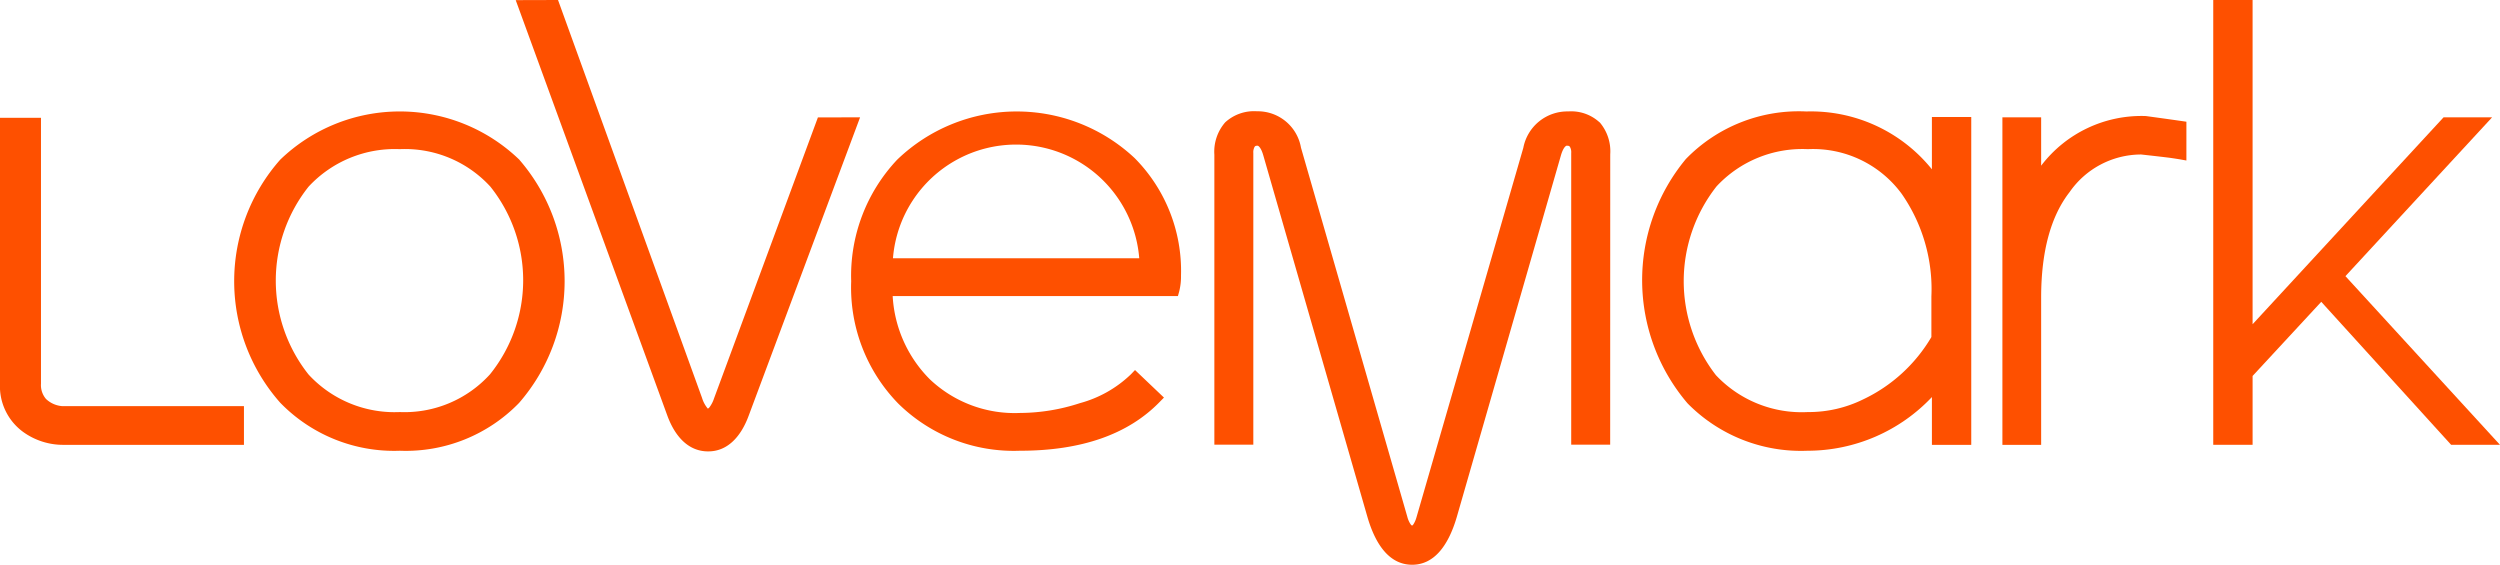 <svg xmlns="http://www.w3.org/2000/svg" width="184.28" height="41.637" viewBox="0 0 184.28 41.637">
  <g id="Raggruppa_272" data-name="Raggruppa 272" transform="translate(-56.449 -366.209)">
    <g id="Raggruppa_164" data-name="Raggruppa 164" transform="translate(204.049 374.763)">
      <path id="Tracciato_48" data-name="Tracciato 48" d="M455.44,391.407l-.176.268.176-.27Zm.25-2.462c-1.445-.207-2.611-.364-2.611-.364h-.025a9.291,9.291,0,0,0-7.688,3.661v-3.563h-2.856v24.139h2.856v-10.84c0-3.443.722-6.027,2.1-7.794a6.429,6.429,0,0,1,5.25-2.768h.022c.9.1,1.581.178,2.032.234.226.027.783.117.783.117l.52.092V389Z" transform="translate(-442.509 -388.582)" fill="#fe5000"/>
    </g>
    <path id="Tracciato_49" data-name="Tracciato 49" d="M492.9,386.568l10.813-11.709-3.578,0-14.079,15.253V366.214h-2.9V399h2.9v-5.075l5.061-5.466L500.691,399h3.6Z" transform="translate(-263.564 -0.003)" fill="#fe5000"/>
    <path id="Tracciato_50" data-name="Tracciato 50" d="M73.991,410.174H61.015a1.955,1.955,0,0,1-1.176-.528,1.571,1.571,0,0,1-.369-1.123l0-19.6H56.449V408.5a4.166,4.166,0,0,0,1.748,3.607,5.038,5.038,0,0,0,2.987.921H74.431v-2.853Z" transform="translate(0 -14.029)" fill="#fe5000"/>
    <path id="Tracciato_51" data-name="Tracciato 51" d="M178.152,374.862l-.106.288-7.55,20.423a2.253,2.253,0,0,1-.338.659.373.373,0,0,1-.119.1,2.23,2.23,0,0,1-.428-.792l-10.616-29.331-3.119.009,11.173,30.617c.6,1.643,1.627,2.647,3,2.647h.015c1.364.005,2.385-1,2.988-2.64l8.208-21.983Z" transform="translate(-61.413 0)" fill="#fe5000"/>
    <path id="Tracciato_52" data-name="Tracciato 52" d="M318.981,388.5a3.078,3.078,0,0,0-2.309-.808,3.3,3.3,0,0,0-3.313,2.678l-7.872,27.224a1.869,1.869,0,0,1-.232.534c-.076.1-.094.086-.094.088s-.04.005-.117-.1a1.831,1.831,0,0,1-.239-.553l-7.836-27.2a3.234,3.234,0,0,0-3.236-2.682,3.151,3.151,0,0,0-2.349.814,3.293,3.293,0,0,0-.8,2.385l0,21.377h2.872l0-21.5a.811.811,0,0,1,.094-.455c.045-.058.07-.079.2-.083.063-.02.266.112.436.695l7.677,26.655c.653,2.255,1.746,3.535,3.295,3.538s2.642-1.283,3.3-3.536l7.677-26.657c.173-.583.376-.718.45-.695.132,0,.164.027.209.084a.8.8,0,0,1,.094.454l0,21.5h2.872l.005-21.4a3.283,3.283,0,0,0-.783-2.368" transform="translate(-144.622 -13.269)" fill="#fe5000"/>
    <path id="Tracciato_53" data-name="Tracciato 53" d="M394.375,404.329a11.588,11.588,0,0,1-5.021,4.591,9.072,9.072,0,0,1-4.085.939,8.685,8.685,0,0,1-6.778-2.721,11.3,11.3,0,0,1,.047-13.915,8.633,8.633,0,0,1,6.731-2.743,8.107,8.107,0,0,1,6.916,3.292,12.3,12.3,0,0,1,2.19,7.564Zm.037-16.219v3.855a11.452,11.452,0,0,0-9.25-4.263,11.608,11.608,0,0,0-8.887,3.507,13.985,13.985,0,0,0,.126,18.008,11.728,11.728,0,0,0,8.835,3.493h.022a12.615,12.615,0,0,0,9.155-3.957v3.524h2.9V388.111Z" transform="translate(-195.559 -13.276)" fill="#fe5000"/>
    <path id="Tracciato_54" data-name="Tracciato 54" d="M120.469,407.07a8.511,8.511,0,0,1-6.657,2.789,8.623,8.623,0,0,1-6.722-2.766,11.127,11.127,0,0,1,0-13.849,8.672,8.672,0,0,1,6.722-2.764,8.531,8.531,0,0,1,6.679,2.764,11.054,11.054,0,0,1-.022,13.825m2.18-15.79A12.7,12.7,0,0,0,105,391.255a13.518,13.518,0,0,0,0,17.916,11.7,11.7,0,0,0,8.81,3.54h.02a11.626,11.626,0,0,0,8.779-3.529,13.674,13.674,0,0,0,.036-17.9" transform="translate(-27.895 -13.276)" fill="#fe5000"/>
    <path id="Tracciato_55" data-name="Tracciato 55" d="M223.637,398.522a9.106,9.106,0,0,1,18.154,0Zm17.808-7.39h0a12.705,12.705,0,0,0-17.493.12,12.467,12.467,0,0,0-3.394,8.966,12.253,12.253,0,0,0,3.461,9.006,12.12,12.12,0,0,0,8.962,3.486H233c4.481,0,7.949-1.179,10.3-3.6l.312-.319-2.133-2.03-.306.319a8.681,8.681,0,0,1-3.756,2.122,14.348,14.348,0,0,1-4.415.723,9.088,9.088,0,0,1-6.643-2.478,9.417,9.417,0,0,1-2.743-6.139h21.026l.09-.324a4.447,4.447,0,0,0,.137-1.175,11.8,11.8,0,0,0-3.425-8.678" transform="translate(-101.366 -13.276)" fill="#fe5000"/>
  </g>
</svg>
